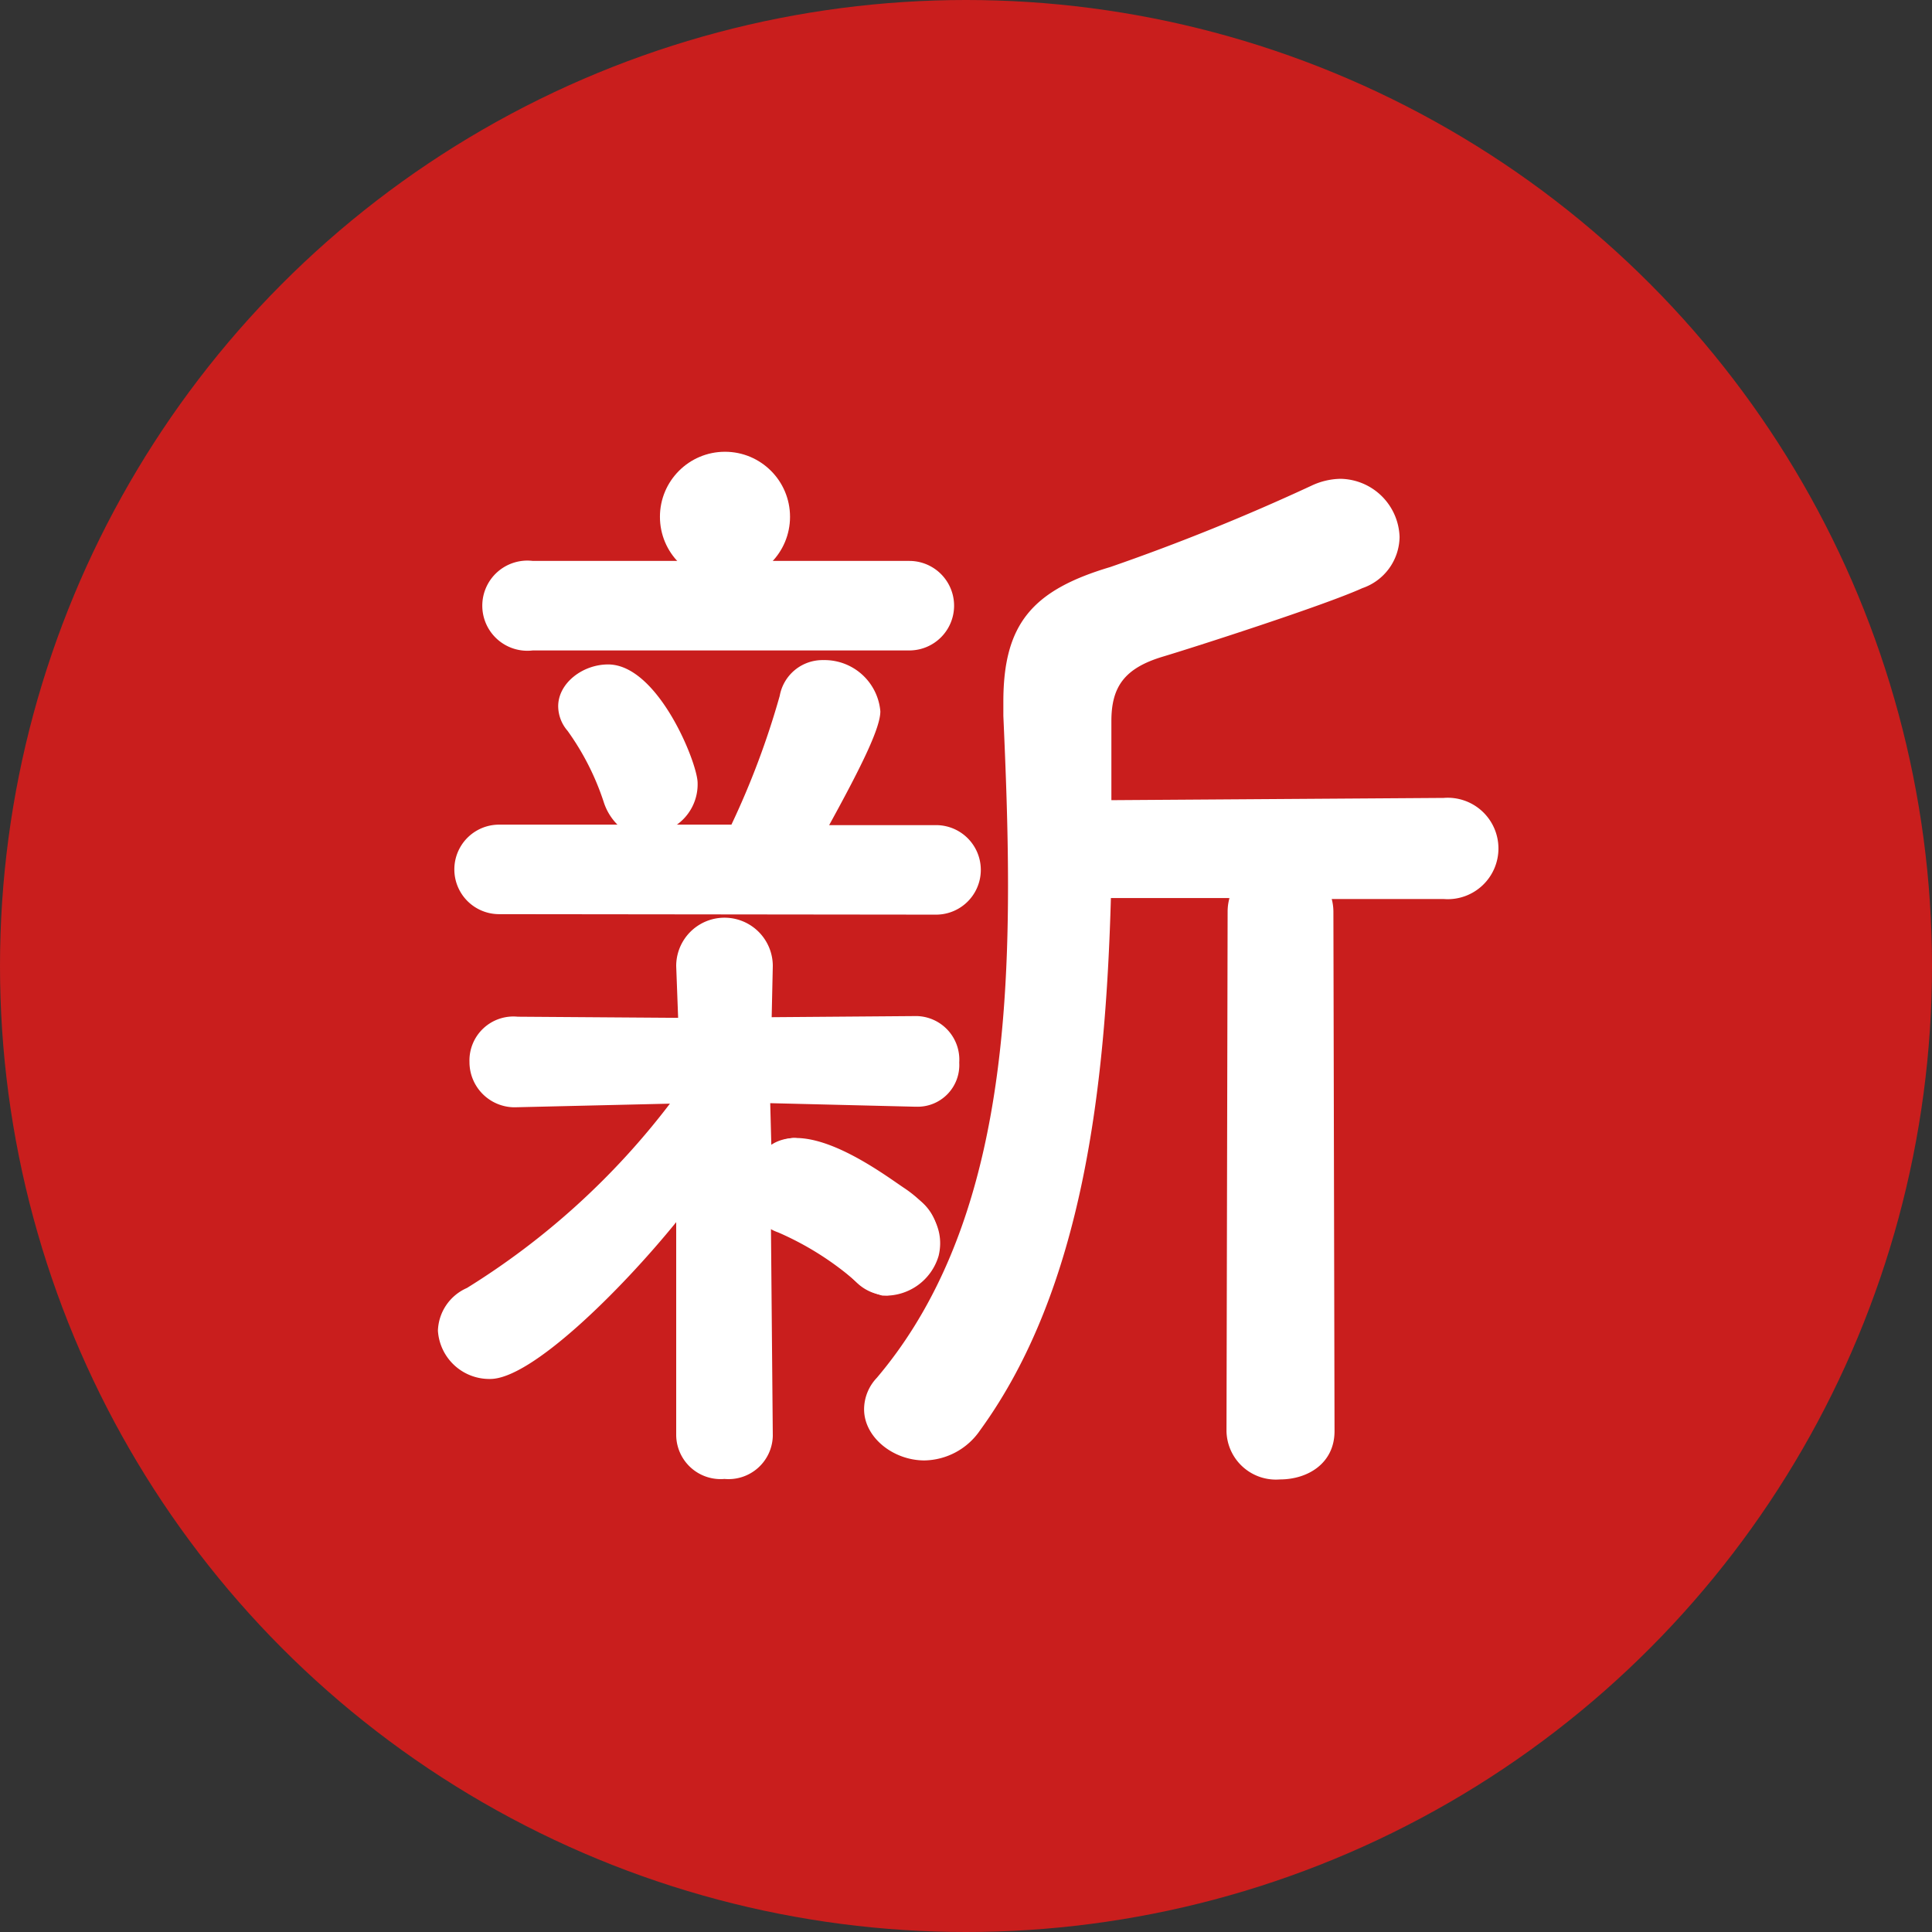 <svg xmlns="http://www.w3.org/2000/svg" viewBox="0 0 120 120"><rect x="0" y="0" width="120" height="120" fill="#333333" stroke="none"/><defs><style>.cls-1{fill:#c91e1d;}.cls-2{fill:#fff;}</style></defs><title>maincopy01</title><g id="circle"><circle class="cls-1" cx="60" cy="60" r="60"/></g><g id="text-2" data-name="text"><path class="cls-2" d="M42,75.91c-3.46,4.26-9,9.74-11.55,9.74a3.2,3.2,0,0,1-3.25-3A3,3,0,0,1,29,80,46.82,46.82,0,0,0,41.61,68.55l-9.38.22h-.07a2.81,2.81,0,0,1-3-2.81,2.73,2.73,0,0,1,3-2.81h.07l9.89.07L42,60V60A3,3,0,0,1,48,60V60l-.07,3.18,8.95-.07h.07A2.71,2.71,0,0,1,59.58,66a2.59,2.59,0,0,1-2.67,2.74h-.07l-9-.22.07,2.67a2.67,2.67,0,0,1,1.37-.51c1.15,0,6.06,2.38,7.87,3.9A3,3,0,0,1,58.28,77a3.47,3.47,0,0,1-3.18,3.46,2.81,2.81,0,0,1-1.88-.79,26.77,26.77,0,0,0-5.34-4L48,89.19a2.75,2.75,0,0,1-3,2.67,2.76,2.76,0,0,1-3-2.74Zm-11-19.13a2.78,2.78,0,1,1,0-5.56H45.43a50.89,50.89,0,0,0,3-8A2.7,2.7,0,0,1,51.14,41a3.48,3.48,0,0,1,3.54,3.18c0,1-1.08,3.25-3.18,7.07h6.64a2.78,2.78,0,1,1,0,5.56Zm45.18-1H69C68.67,67.4,67.3,80,60.88,88.83a4.27,4.27,0,0,1-3.46,1.88c-1.95,0-3.75-1.44-3.75-3.18a2.85,2.85,0,0,1,.79-1.95C61.31,77.5,62.61,66,62.61,55c0-3.61-.14-7.15-.29-10.54v-.87c0-4.84,1.8-6.93,6.64-8.37a133,133,0,0,0,12.49-5.05,4.38,4.38,0,0,1,1.8-.43,3.73,3.73,0,0,1,3.68,3.61,3.41,3.41,0,0,1-2.31,3.18c-2.38,1.08-10.47,3.68-12.41,4.26-2.38.72-3.18,1.88-3.18,4v4.91l20.64-.14a3.15,3.15,0,1,1,0,6.28H82.82Z"/><path class="cls-2" d="M33.09,40.4a2.8,2.8,0,1,1,0-5.56H56.48a2.78,2.78,0,1,1,0,5.56Z"/><path class="cls-2" d="M78.83,53.51a4,4,0,0,1,1.88.15,3.16,3.16,0,0,1,2.11,3l.07,32.23c0,2-1.66,3-3.39,3a3.07,3.07,0,0,1-3.32-3l.07-32.24A3.17,3.17,0,0,1,78.83,53.51Z"/><path class="cls-2" d="M38.36,51.23a3.5,3.5,0,0,1-.87-1.44,16.16,16.16,0,0,0-2.24-4.4,2.36,2.36,0,0,1-.58-1.52c0-1.44,1.52-2.6,3.1-2.6,3.1,0,5.56,6.13,5.56,7.36a3.08,3.08,0,0,1-1.3,2.6A3.53,3.53,0,0,1,38.36,51.23Z"/><path class="cls-2" d="M54.8,80.47a4,4,0,0,1-1.69-.92,18.67,18.67,0,0,0-4.77-3,2.74,2.74,0,0,1-1.45-1.16A3.17,3.17,0,0,1,48.08,71c2.49-1.35,6.89,2,8.08,2.79S58.78,76,58.3,78A3.44,3.44,0,0,1,54.8,80.47Z"/><circle class="cls-2" cx="45.03" cy="32.1" r="4.04"/></g></svg>